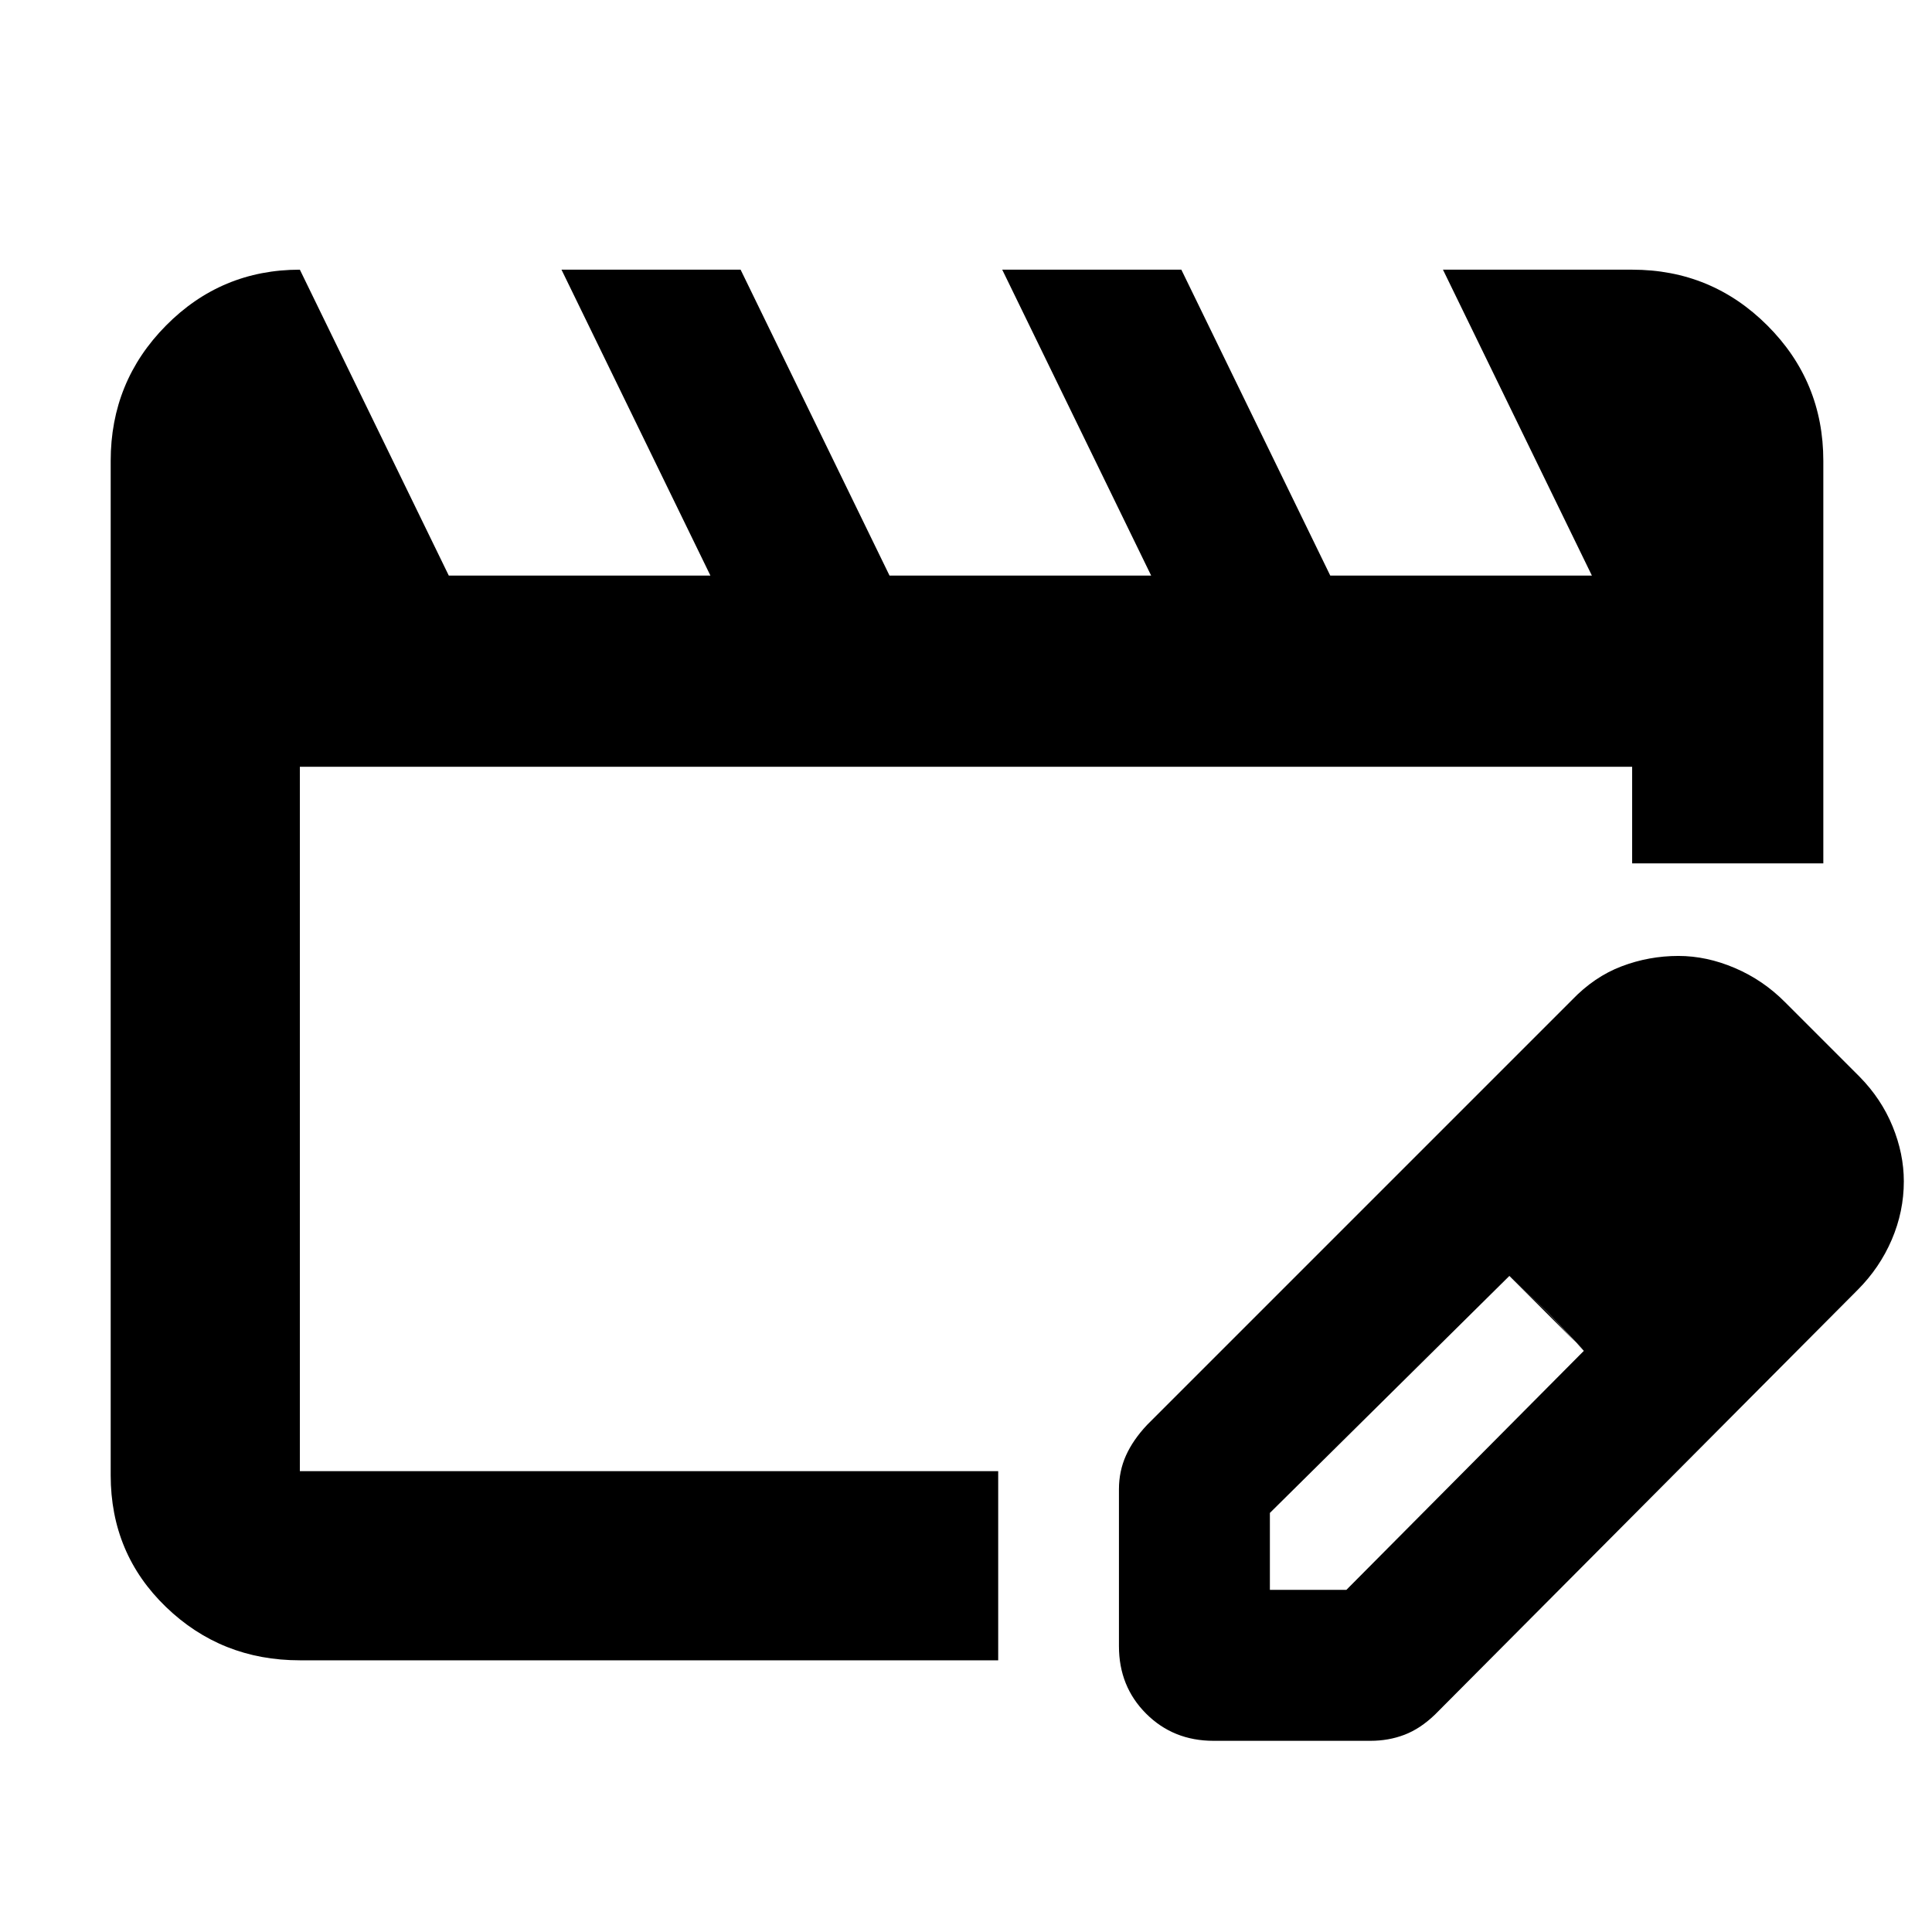 <svg xmlns="http://www.w3.org/2000/svg" width="48" height="48" viewBox="0 -960 960 960"><path d="M149-229v-350 355-5Zm0 94q-39.05 0-66.525-26.5Q55-188 55-227v-504q0-39.463 27.475-67.231Q109.95-826 149-826l74 152h130l-74-152h89l74 152h130l-74-152h89l74 152h130l-74-152h94q39.463 0 67.231 27.769Q906-770.463 906-731v200h-95v-48H149v350h347v94H149Zm407-7v-78q0-9 3.5-16.786Q563-244.571 570-252l211-211q11.129-11.647 24.731-16.824Q819.333-485 834-485q14 0 28.048 6 14.049 6 24.952 17l37 37q10.824 11 16.412 24.667Q946-386.667 946-373q0 15-6 29t-17 25L713-108q-7.286 7-15.143 10Q690-95 681-95h-78q-20 0-33.5-13.5T556-142Zm315-231-37-37 37 37ZM631-170h38l118-118.767-18-19.12L750-326 631-208.239V-170Zm138-138-19-18 37 37-18-19Z"/></svg>